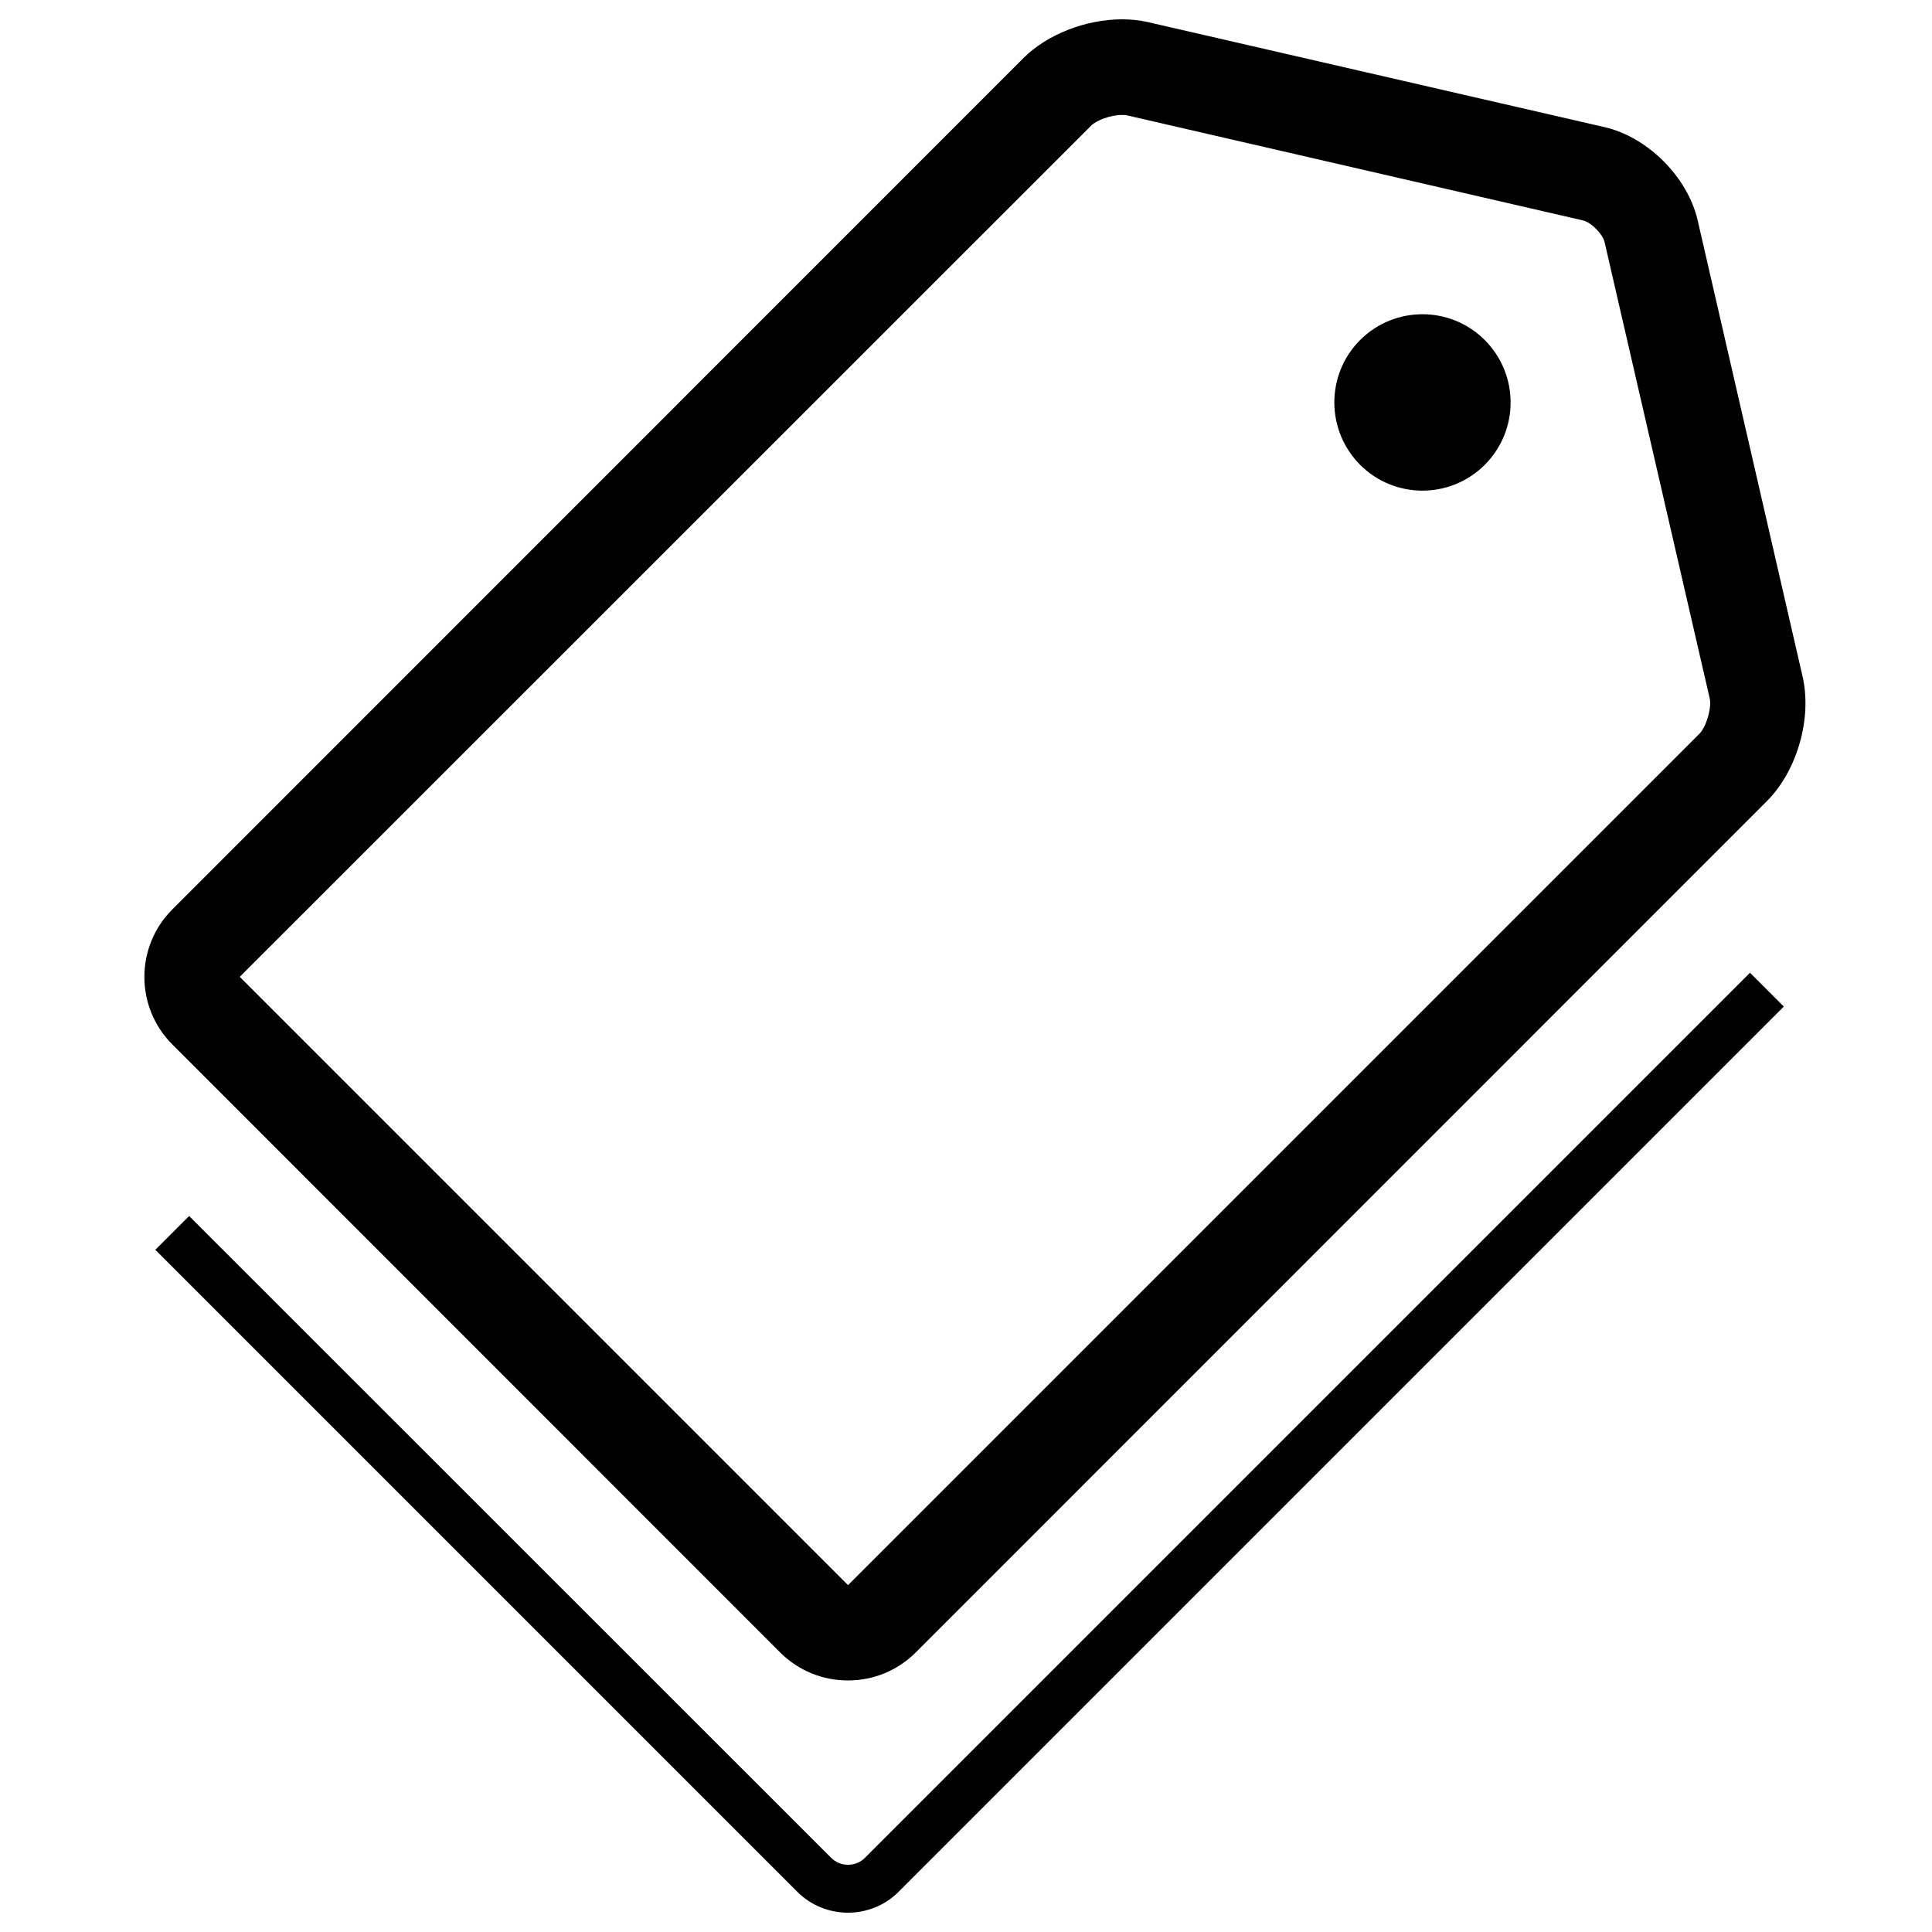 <?xml version="1.0" encoding="utf-8"?>
<!-- Svg Vector Icons : http://www.onlinewebfonts.com/icon -->
<!DOCTYPE svg PUBLIC "-//W3C//DTD SVG 1.1//EN" "http://www.w3.org/Graphics/SVG/1.1/DTD/svg11.dtd">
<svg version="1.1" xmlns="http://www.w3.org/2000/svg" xmlns:xlink="http://www.w3.org/1999/xlink" x="0px" y="0px" viewBox="0 0 1000 1000" enable-background="new 0 0 1000 1000" xml:space="preserve">
<g><path d="M65.5,608.1"/><path d="M916.9,696.1"/><path d="M94.8,696.1"/><path d="M887.5,813.6"/><path d="M124.2,813.6"/><path d="M505.9,960.4"/><path d="M505.9,578.7"/><path d="M711.4,960.4"/><path d="M711.4,578.7"/><path d="M438.9,869.8c-13.2,0-25.6-5.1-35-14.4L89.2,540.6c-19.3-19.3-19.3-50.6,0-69.9L529.8,30c12.2-12.2,32.2-20,51-20c4.7,0,9.3,0.5,13.6,1.5l236.1,54.3c22.3,5.1,43,25.8,48.2,48.2L933,350.1c5,21.7-2.8,48.9-18.5,64.6L473.9,855.4C464.5,864.7,452.1,869.8,438.9,869.8z M124.1,505.6C124.1,505.6,124.2,505.7,124.1,505.6l314.8,314.8v0c0,0,0.1,0,0.1,0l440.6-440.6c3.6-3.6,6.5-13.6,5.3-18.5l-54.4-236.1c-0.9-4-7-10.2-11.1-11.1L583.3,59.7c-0.4-0.1-1.2-0.2-2.5-0.2c-6.2,0-13.4,2.9-16,5.5L124.1,505.6C124.1,505.6,124.1,505.6,124.1,505.6z"/><path d="M704,176c17.8-17.8,46.7-17.8,64.5,0c17.8,17.8,17.9,46.7,0,64.6c-17.8,17.8-46.7,17.8-64.5,0C686.2,222.7,686.2,193.8,704,176z"/><path d="M438.9,990c-9.5,0-19-3.6-26.2-10.8L80.4,646.9l17.5-17.5l332.3,332.2c4.8,4.8,12.7,4.8,17.5,0l458.1-458.1l17.5,17.5L465.1,979.2C457.9,986.4,448.4,990,438.9,990z"/></g>
</svg>